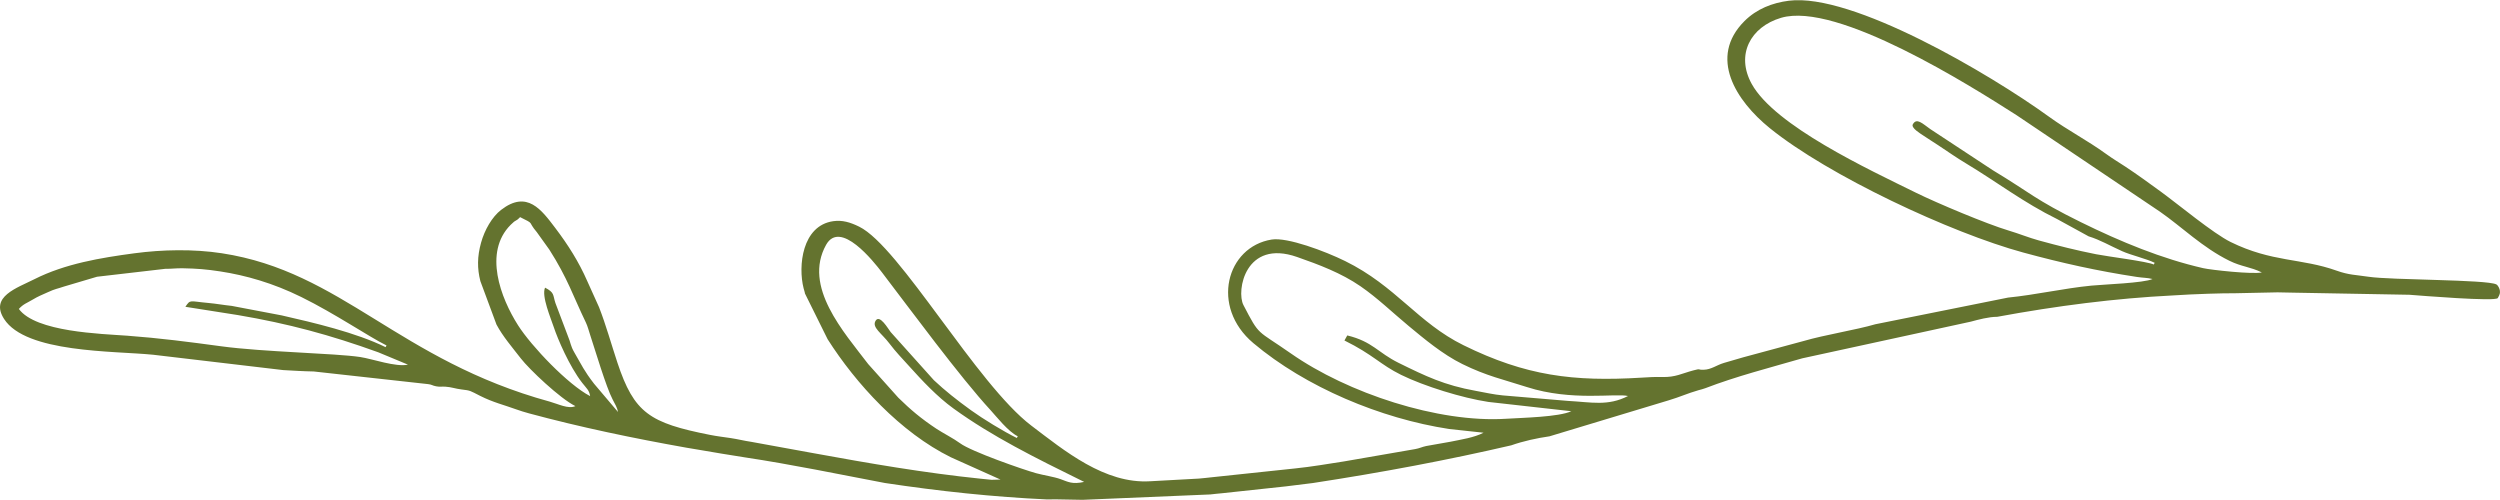 <?xml version="1.0" encoding="UTF-8"?>
<!DOCTYPE svg PUBLIC "-//W3C//DTD SVG 1.1//EN" "http://www.w3.org/Graphics/SVG/1.1/DTD/svg11.dtd">
<!-- Creator: CorelDRAW -->
<svg xmlns="http://www.w3.org/2000/svg" xml:space="preserve" width="84.667mm" height="16.933mm" version="1.1" style="shape-rendering:geometricPrecision; text-rendering:geometricPrecision; image-rendering:optimizeQuality; fill-rule:evenodd; clip-rule:evenodd"
viewBox="0 0 8466.66 1693.32"
 xmlns:xlink="http://www.w3.org/1999/xlink"
 xmlns:xodm="http://www.corel.com/coreldraw/odm/2003">
 <defs>
  <style type="text/css">
   <![CDATA[
    .fil0 {fill:#64732F}
   ]]>
  </style>
 </defs>
 <g id="Camada_x0020_1">
  <path class="fil0" d="M7047.43 752.51c135.37,66.65 273.89,123.57 413.98,155.66 26.65,6.12 167.77,21.46 198.73,14.49 -38.89,-19.16 -68.16,-18.96 -110.11,-39.62 -90.82,-44.72 -160.86,-114.63 -234.71,-165.98l-486.07 -327.13c-154.96,-98.98 -608.14,-385.7 -797.47,-329.54 -103.59,30.75 -153.75,125.02 -99.44,223.56 78.28,142.07 395.81,289.67 556.46,368.78 71.8,35.36 239.97,105.93 312.86,127.77 37.94,11.36 69.26,24.5 103.05,33.75 68.06,18.62 126.84,33.43 194.12,46.78 39.15,7.79 174.3,24.51 195.25,34.83l3.21 -5.78c-28.76,-14.15 -79.91,-25.75 -110.01,-39.26 -44.68,-20.09 -73.39,-37.87 -113.78,-50.42l-105.93 -58.05c-113.78,-55.92 -205.14,-126.28 -307.47,-187.8 -35.75,-21.47 -61.49,-39.81 -96.25,-62.82 -14.43,-9.56 -31.6,-20.15 -50.73,-33.05 -9.43,-6.36 -41.71,-25.52 -34.96,-37.63 12.96,-23.23 32.23,-2.82 59.2,16.16l211.59 139.24c127.28,76.52 141.75,98.87 298.48,176.06zm-2095.37 480.18c-66.49,-32.75 -128.86,-85.17 -181.57,-128.87 -54.12,-44.86 -105.05,-94.42 -162.94,-134.33 -65.39,-45.06 -141.43,-73.46 -214.66,-99.12 -175.53,-61.53 -206.58,115.14 -181.83,162.7 56.06,107.74 42.94,81.55 160.51,163.79 192.71,134.82 499.38,235.85 728.87,221.38 56.22,-3.55 178.48,-5.78 221.13,-25.53l-280.88 -31.48c-88.05,-13.38 -217.1,-53.02 -295.78,-91.77 -70.48,-34.69 -95.17,-68.77 -191.69,-116.29l9.58 -17.16c86.09,20.97 103.4,58.22 173.68,92.83 93.05,45.82 154.96,75.65 261.08,94.8 33.48,6.03 59.61,12.38 91.88,15.46l220.47 18.63c79.69,4.24 135.35,18.58 203.71,-16.53 -41.06,-10.04 -191.19,18.26 -341.65,-30.11 -79.84,-25.68 -136.93,-37.54 -219.91,-78.4zm-1939.4 -68.71c-27.36,-36.19 -60.18,-54.68 -47.71,-77.03 13.81,-24.74 43.02,27.11 51.41,37.63l146.45 163.13c37.29,34.97 76.87,66.57 126.05,102.01 40.32,29.06 108.85,71.05 154.73,93.64l3.23 -5.79c-33.23,-16.36 -72.33,-66.98 -91.83,-88.1 -103.45,-111.99 -274.45,-344.48 -368.2,-467.1 -28.22,-36.9 -140.99,-179.38 -189.15,-93.09 -79.05,141.64 60.18,295.35 142.72,403.85l102.01 113.86c41.02,40.16 76.28,70.23 129.85,105.69 19.45,12.89 58.63,33.12 79.4,48.61 37.42,27.84 213.72,89.31 257.09,101.29 25.86,7.14 59.43,11.69 83.24,20.21 24.76,8.86 39.13,18.45 79.67,9.3 -168.25,-82.84 -311.74,-154.03 -442.72,-248.77 -55.59,-40.21 -106.16,-94.61 -149.77,-142.98 -24.38,-27.04 -45.23,-48.25 -66.47,-76.36zm-919.68 231.38c-2.17,-13.74 -10.31,-27.45 -18.29,-42.6 -22.08,-41.97 -58.92,-166.76 -75.73,-217.4 -4.98,-14.97 -8.53,-30.05 -15.04,-43.51 -43.09,-89.25 -61.43,-149.23 -123.57,-246.51l-42.59 -59.4c-32.59,-38.25 -4.58,-25.09 -56.37,-50.58 -18.08,18.47 -10.57,4.53 -32.11,26.18 -92.7,93.16 -33.74,247.56 25.14,340.11 45.4,71.35 169.15,200.98 244.15,239.93 -3.23,-20.5 -11.87,-25.73 -26.78,-44.89 -44.08,-56.67 -83.48,-150.05 -95.94,-187.52 -10.62,-31.96 -42.69,-106.66 -29.97,-134.95 32.62,16.94 25.9,23.97 35.09,51.98l42.37 112.17c9.9,22.76 7.84,31.5 22.02,55.84 25.69,44.11 31.95,60.47 66.33,105.16l81.29 95.99zm-1073.35 -389.78c-94.93,-46.74 -186.69,-72.96 -273.58,-86.32 -48.64,-7.47 -80.08,-9.76 -125.98,-10.66 -25.6,-0.5 -37.47,2.08 -60.61,1.87l-230.9 26.77 -111.45 33.06c-24.38,8.38 -29.2,7.37 -54.84,19.19 -21.38,9.83 -31.58,13.12 -52.67,25.77 -19.25,11.52 -30.28,14.03 -45.84,31.01 57.24,78.33 278.09,84.13 366.87,90.64 108.32,7.95 210.5,21.2 317.99,35.8 145.26,19.69 386.04,23.56 471.29,36.44 40.82,6.18 120.93,34.95 161.66,25.77l-100.65 -41.82c-162.61,-58.74 -304.96,-97.15 -475.56,-126.06l-177.62 -28c17.56,-25.97 13.67,-18.59 77.24,-13.05 25.75,2.25 53.86,7.38 79.84,10l168.83 32.11c109.16,24.93 251.89,58.3 352.09,107.63l3.23 -5.78c-60.4,-29.75 -173.13,-107.15 -289.34,-164.37zm772.25 394.45l-1.57 -0.44c-13.97,-3.88 -28.04,-8.05 -42.1,-13.18 -40.78,-14.88 -78.17,-23.51 -122.36,-45.82 -34.85,-17.58 -31.28,-17.88 -63.35,-21.7 -20.3,-2.41 -33.36,-8 -54.12,-9.32 -13.63,-0.88 -17.76,1.27 -31,-1.18 -14.14,-2.61 -14.24,-6.03 -28.02,-7.54l-386.65 -42.77c-37.25,-0.65 -67.86,-2.82 -103.59,-4.7l-440.74 -52.01c-133.93,-13.29 -430.72,-5.73 -504.71,-121.26 -48.43,-75.59 42.75,-104.32 103.3,-134.82 103.69,-52.23 223.48,-72.18 338.24,-87.51 94.6,-12.63 200.08,-14.77 295.85,-0.12 407.79,62.31 598.51,362.02 1110.86,502.57 28.07,7.72 63.12,26.04 86.7,15.13 -52.06,-25.64 -156.64,-125.04 -184.75,-161.48 -29.06,-37.62 -60.76,-74.02 -82.49,-114.78l-54.54 -146.94c-11.05,-43.41 -10.68,-83.19 2.25,-129.98 12.04,-43.62 37.32,-87.75 68.02,-111.43 87.98,-67.82 136.45,-0.48 183.55,61.55 42.83,56.42 79.73,114.63 107.97,179.21l40.11 88.87c23.59,60.37 41.51,125.5 62.22,187.82 56.69,170.6 109.19,204.23 313.34,244.54 25.63,5.05 44.31,6.93 70.01,10.83 26.55,4.04 44.18,8.96 70.61,12.9l211.79 38.59c188.3,34.39 374.28,66.53 564.32,86.14 15.85,1.64 23.9,2.39 36.95,3.75l30.39 -0.84 -167.92 -75.39c-171.15,-84.27 -321.9,-249.52 -417.57,-399.89l-76.73 -154.81c-0.31,-1.31 -0.59,-3.21 -0.89,-4.52 -2.32,-9.53 -1.33,-3.78 -3.74,-13.29 -19.1,-74.77 -5.3,-212.19 100.5,-227.18 30.42,-4.3 57.16,3.55 87.81,18.64 136.98,67.44 398.29,533.73 582.72,673.56 112.18,85.07 248.76,198.08 402.76,188.63l165.34 -9.09c17.2,-1.35 26.32,-2.79 44.4,-4.58l280.91 -29.72c57.57,-5.97 109.39,-15.11 165.56,-23.77l241.21 -41.78c14.62,-2.51 22.95,-7.38 37.37,-10.4l81.92 -14.49c37.25,-7.76 79.37,-13.61 112.33,-30.55l-116.46 -12.6c-232.15,-35.45 -485.48,-141.41 -663.09,-290.75 -146.55,-123.25 -91.16,-326.41 62.1,-350.91 52.64,-8.42 180.22,39.2 248.69,72.91 172.34,84.86 245.64,208.6 400.83,285.02 211.09,103.93 372.54,123.89 602.81,109.83 26.92,-1.66 43.6,-2.79 70.7,-2.15 44.85,1.05 65.78,-12.07 104.81,-22.39 27.69,-7.31 11.85,-1.56 34.99,-2.21 26.22,-0.7 43.07,-15.54 68.82,-23.17 23.99,-7.12 41.17,-11.95 65.13,-18.96l205.99 -55.62c68.91,-20.27 176.87,-37.36 241.47,-56.34l449.55 -90.33c94.64,-9.45 188.33,-31.36 282.44,-40.53 41.51,-4.05 177.5,-8.75 206.89,-22.36 -19.57,-4.77 -30.56,-3.58 -53.41,-7.08 -132.74,-20.27 -252.06,-46.63 -384.59,-82.66 -244.17,-66.38 -659.94,-260.55 -858.53,-421.45 -114.02,-92.39 -208.59,-239.25 -85.58,-362.28 41.36,-41.37 94.66,-61.95 150.51,-69.01 213.7,-27.02 678.64,246.33 881.68,393.36 63.38,45.89 127.98,78.67 192.78,125.58 24.08,17.44 41.27,27.19 65.4,43.13 39.03,25.77 79.66,55.26 119.94,84.63 60.09,43.81 177.44,141.45 236.16,170.36 140.21,69.04 239.75,54.46 358.75,97 42.11,15.05 64.83,14.18 108.96,20.82 75.64,11.39 398.37,9.15 432,25.72 6.22,3.06 11.24,14.62 12.1,20.39 1.35,9.29 -0.01,13.61 -6.91,25.96 -7.02,12.59 -261.7,-8.2 -299.58,-11.12l-395.22 -7.17c-19.82,-0.4 -31.49,-0.62 -51.35,-1.03l-146.92 3.13c-31.31,-0.52 -133.47,2.32 -208.86,7.42 -192.68,9.66 -390.91,34.94 -593.43,72.31 -28.65,-0.1 -64.18,9.65 -89.21,16.35l-83.43 18.15c-12.73,2.73 -25.48,5.52 -38.25,8.33l-449.25 97.74c-109.7,31.78 -222.85,60.6 -328.59,101.25 -8.16,3.14 -14.39,4.33 -23.22,6.85 -38.01,10.89 -62.64,22.91 -100.87,34.23l-403.37 121.81c-42.14,6.05 -88.68,16.12 -129.6,30.54 -213.28,49.6 -437.77,91.85 -671.95,127.7 -30.22,4.05 -60.17,7.62 -91.05,11.28l-216.73 23.28c-14.89,1.17 -26.08,2.72 -39.48,4.08l-432.69 18.22c-33.89,-0.64 -58.48,-1.06 -92.4,-1.72 -9.58,-0.19 -18.66,0.01 -27.44,0.4l0.01 -0.01c-182.49,-8.35 -365.78,-27.89 -549.64,-55.68 -158.36,-30.17 -314.94,-62.72 -475.25,-86.93 -49.71,-7.51 -105.07,-17.12 -156.53,-25.85 -14.01,-2.38 -27.35,-4.63 -40.14,-6.74 -181.78,-32.27 -360.32,-69.6 -532.96,-116.18z"/>
 </g>
</svg>

